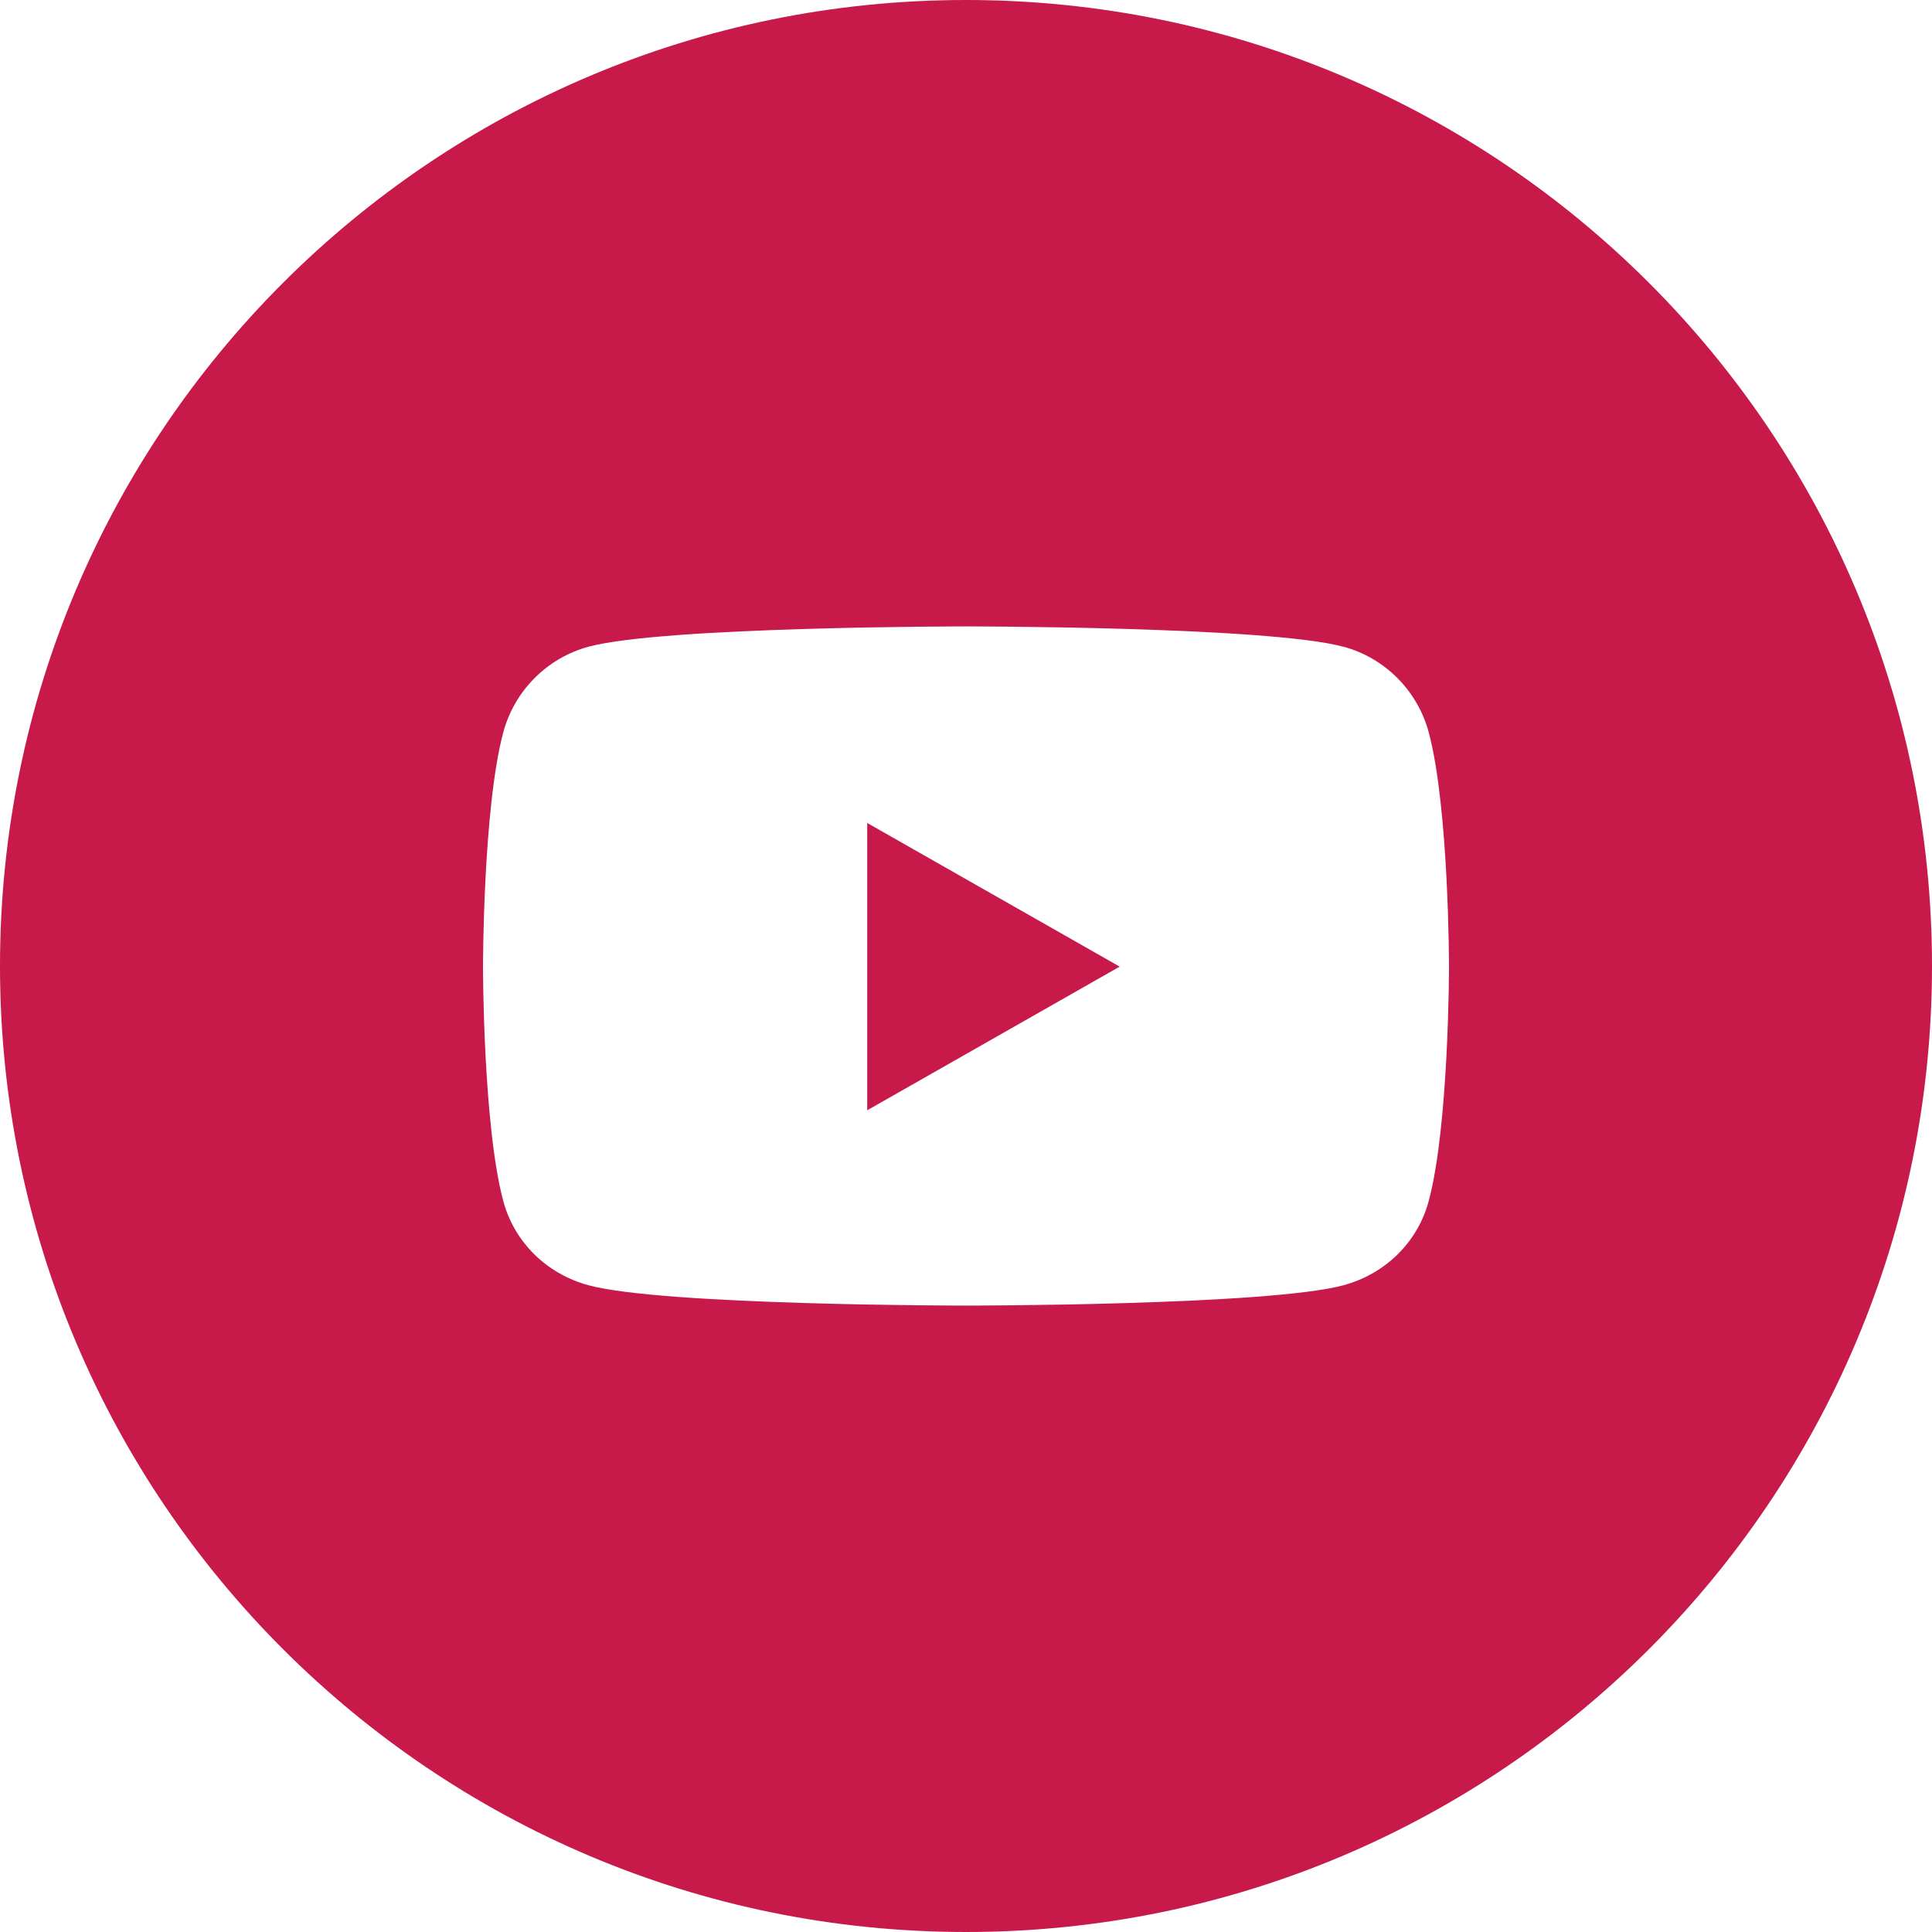 <svg xmlns="http://www.w3.org/2000/svg" fill="none" viewBox="0 0 40 40">
  <g clip-path="url(#a)">
    <path fill="#C8194B" fill-rule="evenodd" d="M20 40c11.046 0 20-8.954 20-20S31.046 0 20 0 0 8.954 0 20s8.954 20 20 20Zm7.814-26.611c.861.232 1.538.914 1.768 1.78C30 16.739 30 20.014 30 20.014s0 3.275-.418 4.845c-.23.866-.908 1.52-1.768 1.751-1.56.421-7.814.421-7.814.421s-6.254 0-7.814-.421c-.861-.232-1.538-.885-1.768-1.751C10 23.29 10 20.014 10 20.014s0-3.275.418-4.845c.23-.866.908-1.548 1.768-1.78C13.746 12.969 20 12.969 20 12.969s6.254 0 7.814.421Zm-9.859 3.651v5.947l5.227-2.974-5.227-2.974Z" clip-rule="evenodd"/>
  </g>
  <defs>
    <clipPath id="a">
      <path fill="#fff" d="M0 0h40v40H0z"/>
    </clipPath>
  </defs>
</svg>
